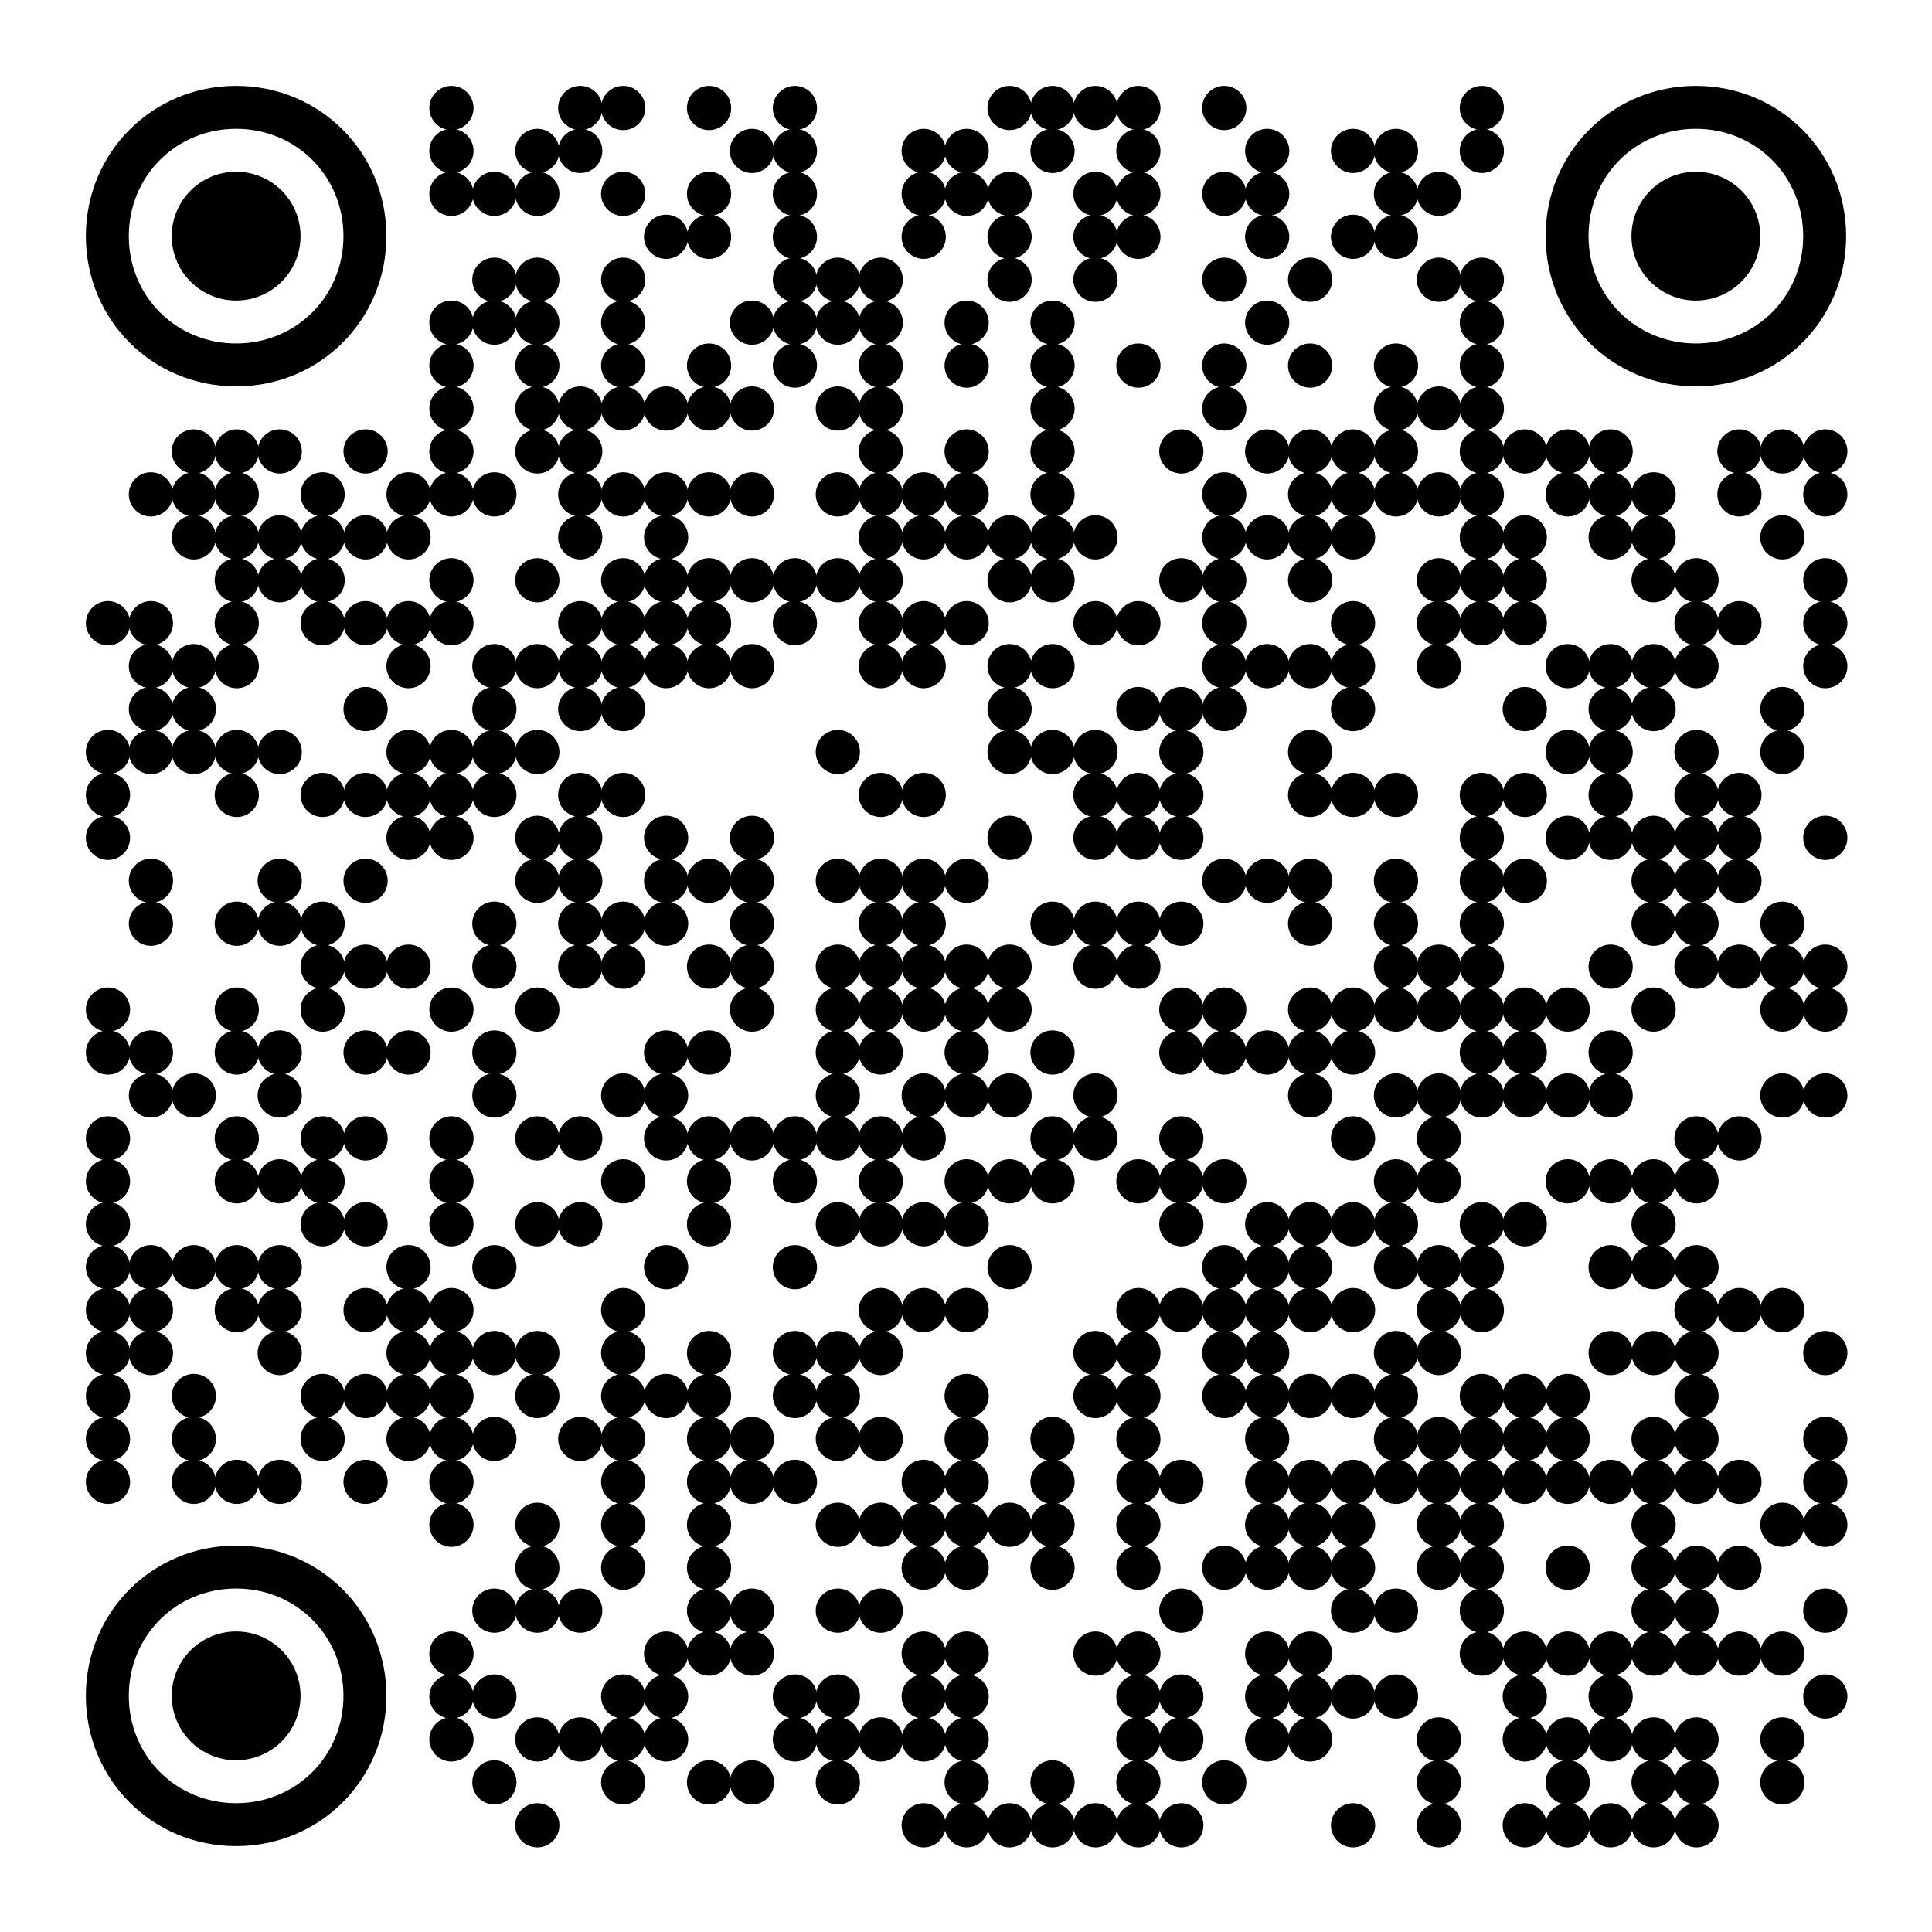 <?xml version="1.0" encoding="utf-8"?>
<svg xmlns="http://www.w3.org/2000/svg" xmlns:xlink="http://www.w3.org/1999/xlink" xml:space="preserve" width="990" height="990" viewBox="0 0 990 990"><rect width="990" height="990" fill="#ffffff" x="0" y="0"/><g fill="#000000">
<g transform="translate(220,44) scale(3.777)"><circle cx="3" cy="3" r="3"/></g>
<g transform="translate(286,44) scale(3.777)"><circle cx="3" cy="3" r="3"/></g>
<g transform="translate(308,44) scale(3.777)"><circle cx="3" cy="3" r="3"/></g>
<g transform="translate(352,44) scale(3.777)"><circle cx="3" cy="3" r="3"/></g>
<g transform="translate(396,44) scale(3.777)"><circle cx="3" cy="3" r="3"/></g>
<g transform="translate(506,44) scale(3.777)"><circle cx="3" cy="3" r="3"/></g>
<g transform="translate(528,44) scale(3.777)"><circle cx="3" cy="3" r="3"/></g>
<g transform="translate(550,44) scale(3.777)"><circle cx="3" cy="3" r="3"/></g>
<g transform="translate(572,44) scale(3.777)"><circle cx="3" cy="3" r="3"/></g>
<g transform="translate(616,44) scale(3.777)"><circle cx="3" cy="3" r="3"/></g>
<g transform="translate(748,44) scale(3.777)"><circle cx="3" cy="3" r="3"/></g>
<g transform="translate(220,66) scale(3.777)"><circle cx="3" cy="3" r="3"/></g>
<g transform="translate(264,66) scale(3.777)"><circle cx="3" cy="3" r="3"/></g>
<g transform="translate(286,66) scale(3.777)"><circle cx="3" cy="3" r="3"/></g>
<g transform="translate(374,66) scale(3.777)"><circle cx="3" cy="3" r="3"/></g>
<g transform="translate(396,66) scale(3.777)"><circle cx="3" cy="3" r="3"/></g>
<g transform="translate(462,66) scale(3.777)"><circle cx="3" cy="3" r="3"/></g>
<g transform="translate(484,66) scale(3.777)"><circle cx="3" cy="3" r="3"/></g>
<g transform="translate(528,66) scale(3.777)"><circle cx="3" cy="3" r="3"/></g>
<g transform="translate(572,66) scale(3.777)"><circle cx="3" cy="3" r="3"/></g>
<g transform="translate(638,66) scale(3.777)"><circle cx="3" cy="3" r="3"/></g>
<g transform="translate(682,66) scale(3.777)"><circle cx="3" cy="3" r="3"/></g>
<g transform="translate(704,66) scale(3.777)"><circle cx="3" cy="3" r="3"/></g>
<g transform="translate(748,66) scale(3.777)"><circle cx="3" cy="3" r="3"/></g>
<g transform="translate(220,88) scale(3.777)"><circle cx="3" cy="3" r="3"/></g>
<g transform="translate(242,88) scale(3.777)"><circle cx="3" cy="3" r="3"/></g>
<g transform="translate(264,88) scale(3.777)"><circle cx="3" cy="3" r="3"/></g>
<g transform="translate(308,88) scale(3.777)"><circle cx="3" cy="3" r="3"/></g>
<g transform="translate(352,88) scale(3.777)"><circle cx="3" cy="3" r="3"/></g>
<g transform="translate(396,88) scale(3.777)"><circle cx="3" cy="3" r="3"/></g>
<g transform="translate(462,88) scale(3.777)"><circle cx="3" cy="3" r="3"/></g>
<g transform="translate(484,88) scale(3.777)"><circle cx="3" cy="3" r="3"/></g>
<g transform="translate(506,88) scale(3.777)"><circle cx="3" cy="3" r="3"/></g>
<g transform="translate(550,88) scale(3.777)"><circle cx="3" cy="3" r="3"/></g>
<g transform="translate(572,88) scale(3.777)"><circle cx="3" cy="3" r="3"/></g>
<g transform="translate(616,88) scale(3.777)"><circle cx="3" cy="3" r="3"/></g>
<g transform="translate(638,88) scale(3.777)"><circle cx="3" cy="3" r="3"/></g>
<g transform="translate(704,88) scale(3.777)"><circle cx="3" cy="3" r="3"/></g>
<g transform="translate(726,88) scale(3.777)"><circle cx="3" cy="3" r="3"/></g>
<g transform="translate(330,110) scale(3.777)"><circle cx="3" cy="3" r="3"/></g>
<g transform="translate(352,110) scale(3.777)"><circle cx="3" cy="3" r="3"/></g>
<g transform="translate(396,110) scale(3.777)"><circle cx="3" cy="3" r="3"/></g>
<g transform="translate(462,110) scale(3.777)"><circle cx="3" cy="3" r="3"/></g>
<g transform="translate(506,110) scale(3.777)"><circle cx="3" cy="3" r="3"/></g>
<g transform="translate(550,110) scale(3.777)"><circle cx="3" cy="3" r="3"/></g>
<g transform="translate(572,110) scale(3.777)"><circle cx="3" cy="3" r="3"/></g>
<g transform="translate(638,110) scale(3.777)"><circle cx="3" cy="3" r="3"/></g>
<g transform="translate(682,110) scale(3.777)"><circle cx="3" cy="3" r="3"/></g>
<g transform="translate(704,110) scale(3.777)"><circle cx="3" cy="3" r="3"/></g>
<g transform="translate(242,132) scale(3.777)"><circle cx="3" cy="3" r="3"/></g>
<g transform="translate(264,132) scale(3.777)"><circle cx="3" cy="3" r="3"/></g>
<g transform="translate(308,132) scale(3.777)"><circle cx="3" cy="3" r="3"/></g>
<g transform="translate(396,132) scale(3.777)"><circle cx="3" cy="3" r="3"/></g>
<g transform="translate(418,132) scale(3.777)"><circle cx="3" cy="3" r="3"/></g>
<g transform="translate(440,132) scale(3.777)"><circle cx="3" cy="3" r="3"/></g>
<g transform="translate(506,132) scale(3.777)"><circle cx="3" cy="3" r="3"/></g>
<g transform="translate(550,132) scale(3.777)"><circle cx="3" cy="3" r="3"/></g>
<g transform="translate(616,132) scale(3.777)"><circle cx="3" cy="3" r="3"/></g>
<g transform="translate(660,132) scale(3.777)"><circle cx="3" cy="3" r="3"/></g>
<g transform="translate(726,132) scale(3.777)"><circle cx="3" cy="3" r="3"/></g>
<g transform="translate(748,132) scale(3.777)"><circle cx="3" cy="3" r="3"/></g>
<g transform="translate(220,154) scale(3.777)"><circle cx="3" cy="3" r="3"/></g>
<g transform="translate(242,154) scale(3.777)"><circle cx="3" cy="3" r="3"/></g>
<g transform="translate(264,154) scale(3.777)"><circle cx="3" cy="3" r="3"/></g>
<g transform="translate(308,154) scale(3.777)"><circle cx="3" cy="3" r="3"/></g>
<g transform="translate(374,154) scale(3.777)"><circle cx="3" cy="3" r="3"/></g>
<g transform="translate(396,154) scale(3.777)"><circle cx="3" cy="3" r="3"/></g>
<g transform="translate(418,154) scale(3.777)"><circle cx="3" cy="3" r="3"/></g>
<g transform="translate(440,154) scale(3.777)"><circle cx="3" cy="3" r="3"/></g>
<g transform="translate(484,154) scale(3.777)"><circle cx="3" cy="3" r="3"/></g>
<g transform="translate(528,154) scale(3.777)"><circle cx="3" cy="3" r="3"/></g>
<g transform="translate(638,154) scale(3.777)"><circle cx="3" cy="3" r="3"/></g>
<g transform="translate(748,154) scale(3.777)"><circle cx="3" cy="3" r="3"/></g>
<g transform="translate(220,176) scale(3.777)"><circle cx="3" cy="3" r="3"/></g>
<g transform="translate(264,176) scale(3.777)"><circle cx="3" cy="3" r="3"/></g>
<g transform="translate(308,176) scale(3.777)"><circle cx="3" cy="3" r="3"/></g>
<g transform="translate(352,176) scale(3.777)"><circle cx="3" cy="3" r="3"/></g>
<g transform="translate(396,176) scale(3.777)"><circle cx="3" cy="3" r="3"/></g>
<g transform="translate(440,176) scale(3.777)"><circle cx="3" cy="3" r="3"/></g>
<g transform="translate(484,176) scale(3.777)"><circle cx="3" cy="3" r="3"/></g>
<g transform="translate(528,176) scale(3.777)"><circle cx="3" cy="3" r="3"/></g>
<g transform="translate(572,176) scale(3.777)"><circle cx="3" cy="3" r="3"/></g>
<g transform="translate(616,176) scale(3.777)"><circle cx="3" cy="3" r="3"/></g>
<g transform="translate(660,176) scale(3.777)"><circle cx="3" cy="3" r="3"/></g>
<g transform="translate(704,176) scale(3.777)"><circle cx="3" cy="3" r="3"/></g>
<g transform="translate(748,176) scale(3.777)"><circle cx="3" cy="3" r="3"/></g>
<g transform="translate(220,198) scale(3.777)"><circle cx="3" cy="3" r="3"/></g>
<g transform="translate(264,198) scale(3.777)"><circle cx="3" cy="3" r="3"/></g>
<g transform="translate(286,198) scale(3.777)"><circle cx="3" cy="3" r="3"/></g>
<g transform="translate(308,198) scale(3.777)"><circle cx="3" cy="3" r="3"/></g>
<g transform="translate(330,198) scale(3.777)"><circle cx="3" cy="3" r="3"/></g>
<g transform="translate(352,198) scale(3.777)"><circle cx="3" cy="3" r="3"/></g>
<g transform="translate(374,198) scale(3.777)"><circle cx="3" cy="3" r="3"/></g>
<g transform="translate(418,198) scale(3.777)"><circle cx="3" cy="3" r="3"/></g>
<g transform="translate(440,198) scale(3.777)"><circle cx="3" cy="3" r="3"/></g>
<g transform="translate(528,198) scale(3.777)"><circle cx="3" cy="3" r="3"/></g>
<g transform="translate(616,198) scale(3.777)"><circle cx="3" cy="3" r="3"/></g>
<g transform="translate(704,198) scale(3.777)"><circle cx="3" cy="3" r="3"/></g>
<g transform="translate(726,198) scale(3.777)"><circle cx="3" cy="3" r="3"/></g>
<g transform="translate(748,198) scale(3.777)"><circle cx="3" cy="3" r="3"/></g>
<g transform="translate(88,220) scale(3.777)"><circle cx="3" cy="3" r="3"/></g>
<g transform="translate(110,220) scale(3.777)"><circle cx="3" cy="3" r="3"/></g>
<g transform="translate(132,220) scale(3.777)"><circle cx="3" cy="3" r="3"/></g>
<g transform="translate(176,220) scale(3.777)"><circle cx="3" cy="3" r="3"/></g>
<g transform="translate(220,220) scale(3.777)"><circle cx="3" cy="3" r="3"/></g>
<g transform="translate(264,220) scale(3.777)"><circle cx="3" cy="3" r="3"/></g>
<g transform="translate(286,220) scale(3.777)"><circle cx="3" cy="3" r="3"/></g>
<g transform="translate(440,220) scale(3.777)"><circle cx="3" cy="3" r="3"/></g>
<g transform="translate(484,220) scale(3.777)"><circle cx="3" cy="3" r="3"/></g>
<g transform="translate(528,220) scale(3.777)"><circle cx="3" cy="3" r="3"/></g>
<g transform="translate(594,220) scale(3.777)"><circle cx="3" cy="3" r="3"/></g>
<g transform="translate(638,220) scale(3.777)"><circle cx="3" cy="3" r="3"/></g>
<g transform="translate(660,220) scale(3.777)"><circle cx="3" cy="3" r="3"/></g>
<g transform="translate(682,220) scale(3.777)"><circle cx="3" cy="3" r="3"/></g>
<g transform="translate(704,220) scale(3.777)"><circle cx="3" cy="3" r="3"/></g>
<g transform="translate(748,220) scale(3.777)"><circle cx="3" cy="3" r="3"/></g>
<g transform="translate(770,220) scale(3.777)"><circle cx="3" cy="3" r="3"/></g>
<g transform="translate(792,220) scale(3.777)"><circle cx="3" cy="3" r="3"/></g>
<g transform="translate(814,220) scale(3.777)"><circle cx="3" cy="3" r="3"/></g>
<g transform="translate(880,220) scale(3.777)"><circle cx="3" cy="3" r="3"/></g>
<g transform="translate(902,220) scale(3.777)"><circle cx="3" cy="3" r="3"/></g>
<g transform="translate(924,220) scale(3.777)"><circle cx="3" cy="3" r="3"/></g>
<g transform="translate(66,242) scale(3.777)"><circle cx="3" cy="3" r="3"/></g>
<g transform="translate(88,242) scale(3.777)"><circle cx="3" cy="3" r="3"/></g>
<g transform="translate(110,242) scale(3.777)"><circle cx="3" cy="3" r="3"/></g>
<g transform="translate(154,242) scale(3.777)"><circle cx="3" cy="3" r="3"/></g>
<g transform="translate(198,242) scale(3.777)"><circle cx="3" cy="3" r="3"/></g>
<g transform="translate(220,242) scale(3.777)"><circle cx="3" cy="3" r="3"/></g>
<g transform="translate(242,242) scale(3.777)"><circle cx="3" cy="3" r="3"/></g>
<g transform="translate(286,242) scale(3.777)"><circle cx="3" cy="3" r="3"/></g>
<g transform="translate(308,242) scale(3.777)"><circle cx="3" cy="3" r="3"/></g>
<g transform="translate(330,242) scale(3.777)"><circle cx="3" cy="3" r="3"/></g>
<g transform="translate(352,242) scale(3.777)"><circle cx="3" cy="3" r="3"/></g>
<g transform="translate(374,242) scale(3.777)"><circle cx="3" cy="3" r="3"/></g>
<g transform="translate(418,242) scale(3.777)"><circle cx="3" cy="3" r="3"/></g>
<g transform="translate(440,242) scale(3.777)"><circle cx="3" cy="3" r="3"/></g>
<g transform="translate(462,242) scale(3.777)"><circle cx="3" cy="3" r="3"/></g>
<g transform="translate(484,242) scale(3.777)"><circle cx="3" cy="3" r="3"/></g>
<g transform="translate(528,242) scale(3.777)"><circle cx="3" cy="3" r="3"/></g>
<g transform="translate(616,242) scale(3.777)"><circle cx="3" cy="3" r="3"/></g>
<g transform="translate(660,242) scale(3.777)"><circle cx="3" cy="3" r="3"/></g>
<g transform="translate(682,242) scale(3.777)"><circle cx="3" cy="3" r="3"/></g>
<g transform="translate(704,242) scale(3.777)"><circle cx="3" cy="3" r="3"/></g>
<g transform="translate(726,242) scale(3.777)"><circle cx="3" cy="3" r="3"/></g>
<g transform="translate(748,242) scale(3.777)"><circle cx="3" cy="3" r="3"/></g>
<g transform="translate(792,242) scale(3.777)"><circle cx="3" cy="3" r="3"/></g>
<g transform="translate(814,242) scale(3.777)"><circle cx="3" cy="3" r="3"/></g>
<g transform="translate(836,242) scale(3.777)"><circle cx="3" cy="3" r="3"/></g>
<g transform="translate(880,242) scale(3.777)"><circle cx="3" cy="3" r="3"/></g>
<g transform="translate(924,242) scale(3.777)"><circle cx="3" cy="3" r="3"/></g>
<g transform="translate(88,264) scale(3.777)"><circle cx="3" cy="3" r="3"/></g>
<g transform="translate(110,264) scale(3.777)"><circle cx="3" cy="3" r="3"/></g>
<g transform="translate(132,264) scale(3.777)"><circle cx="3" cy="3" r="3"/></g>
<g transform="translate(154,264) scale(3.777)"><circle cx="3" cy="3" r="3"/></g>
<g transform="translate(176,264) scale(3.777)"><circle cx="3" cy="3" r="3"/></g>
<g transform="translate(198,264) scale(3.777)"><circle cx="3" cy="3" r="3"/></g>
<g transform="translate(286,264) scale(3.777)"><circle cx="3" cy="3" r="3"/></g>
<g transform="translate(330,264) scale(3.777)"><circle cx="3" cy="3" r="3"/></g>
<g transform="translate(440,264) scale(3.777)"><circle cx="3" cy="3" r="3"/></g>
<g transform="translate(462,264) scale(3.777)"><circle cx="3" cy="3" r="3"/></g>
<g transform="translate(484,264) scale(3.777)"><circle cx="3" cy="3" r="3"/></g>
<g transform="translate(506,264) scale(3.777)"><circle cx="3" cy="3" r="3"/></g>
<g transform="translate(528,264) scale(3.777)"><circle cx="3" cy="3" r="3"/></g>
<g transform="translate(550,264) scale(3.777)"><circle cx="3" cy="3" r="3"/></g>
<g transform="translate(616,264) scale(3.777)"><circle cx="3" cy="3" r="3"/></g>
<g transform="translate(638,264) scale(3.777)"><circle cx="3" cy="3" r="3"/></g>
<g transform="translate(660,264) scale(3.777)"><circle cx="3" cy="3" r="3"/></g>
<g transform="translate(682,264) scale(3.777)"><circle cx="3" cy="3" r="3"/></g>
<g transform="translate(748,264) scale(3.777)"><circle cx="3" cy="3" r="3"/></g>
<g transform="translate(770,264) scale(3.777)"><circle cx="3" cy="3" r="3"/></g>
<g transform="translate(814,264) scale(3.777)"><circle cx="3" cy="3" r="3"/></g>
<g transform="translate(836,264) scale(3.777)"><circle cx="3" cy="3" r="3"/></g>
<g transform="translate(902,264) scale(3.777)"><circle cx="3" cy="3" r="3"/></g>
<g transform="translate(110,286) scale(3.777)"><circle cx="3" cy="3" r="3"/></g>
<g transform="translate(132,286) scale(3.777)"><circle cx="3" cy="3" r="3"/></g>
<g transform="translate(154,286) scale(3.777)"><circle cx="3" cy="3" r="3"/></g>
<g transform="translate(220,286) scale(3.777)"><circle cx="3" cy="3" r="3"/></g>
<g transform="translate(264,286) scale(3.777)"><circle cx="3" cy="3" r="3"/></g>
<g transform="translate(308,286) scale(3.777)"><circle cx="3" cy="3" r="3"/></g>
<g transform="translate(330,286) scale(3.777)"><circle cx="3" cy="3" r="3"/></g>
<g transform="translate(352,286) scale(3.777)"><circle cx="3" cy="3" r="3"/></g>
<g transform="translate(374,286) scale(3.777)"><circle cx="3" cy="3" r="3"/></g>
<g transform="translate(396,286) scale(3.777)"><circle cx="3" cy="3" r="3"/></g>
<g transform="translate(418,286) scale(3.777)"><circle cx="3" cy="3" r="3"/></g>
<g transform="translate(440,286) scale(3.777)"><circle cx="3" cy="3" r="3"/></g>
<g transform="translate(506,286) scale(3.777)"><circle cx="3" cy="3" r="3"/></g>
<g transform="translate(528,286) scale(3.777)"><circle cx="3" cy="3" r="3"/></g>
<g transform="translate(594,286) scale(3.777)"><circle cx="3" cy="3" r="3"/></g>
<g transform="translate(616,286) scale(3.777)"><circle cx="3" cy="3" r="3"/></g>
<g transform="translate(660,286) scale(3.777)"><circle cx="3" cy="3" r="3"/></g>
<g transform="translate(726,286) scale(3.777)"><circle cx="3" cy="3" r="3"/></g>
<g transform="translate(748,286) scale(3.777)"><circle cx="3" cy="3" r="3"/></g>
<g transform="translate(770,286) scale(3.777)"><circle cx="3" cy="3" r="3"/></g>
<g transform="translate(836,286) scale(3.777)"><circle cx="3" cy="3" r="3"/></g>
<g transform="translate(858,286) scale(3.777)"><circle cx="3" cy="3" r="3"/></g>
<g transform="translate(924,286) scale(3.777)"><circle cx="3" cy="3" r="3"/></g>
<g transform="translate(44,308) scale(3.777)"><circle cx="3" cy="3" r="3"/></g>
<g transform="translate(66,308) scale(3.777)"><circle cx="3" cy="3" r="3"/></g>
<g transform="translate(110,308) scale(3.777)"><circle cx="3" cy="3" r="3"/></g>
<g transform="translate(154,308) scale(3.777)"><circle cx="3" cy="3" r="3"/></g>
<g transform="translate(176,308) scale(3.777)"><circle cx="3" cy="3" r="3"/></g>
<g transform="translate(198,308) scale(3.777)"><circle cx="3" cy="3" r="3"/></g>
<g transform="translate(220,308) scale(3.777)"><circle cx="3" cy="3" r="3"/></g>
<g transform="translate(286,308) scale(3.777)"><circle cx="3" cy="3" r="3"/></g>
<g transform="translate(308,308) scale(3.777)"><circle cx="3" cy="3" r="3"/></g>
<g transform="translate(330,308) scale(3.777)"><circle cx="3" cy="3" r="3"/></g>
<g transform="translate(352,308) scale(3.777)"><circle cx="3" cy="3" r="3"/></g>
<g transform="translate(396,308) scale(3.777)"><circle cx="3" cy="3" r="3"/></g>
<g transform="translate(440,308) scale(3.777)"><circle cx="3" cy="3" r="3"/></g>
<g transform="translate(462,308) scale(3.777)"><circle cx="3" cy="3" r="3"/></g>
<g transform="translate(484,308) scale(3.777)"><circle cx="3" cy="3" r="3"/></g>
<g transform="translate(550,308) scale(3.777)"><circle cx="3" cy="3" r="3"/></g>
<g transform="translate(572,308) scale(3.777)"><circle cx="3" cy="3" r="3"/></g>
<g transform="translate(616,308) scale(3.777)"><circle cx="3" cy="3" r="3"/></g>
<g transform="translate(682,308) scale(3.777)"><circle cx="3" cy="3" r="3"/></g>
<g transform="translate(726,308) scale(3.777)"><circle cx="3" cy="3" r="3"/></g>
<g transform="translate(748,308) scale(3.777)"><circle cx="3" cy="3" r="3"/></g>
<g transform="translate(770,308) scale(3.777)"><circle cx="3" cy="3" r="3"/></g>
<g transform="translate(858,308) scale(3.777)"><circle cx="3" cy="3" r="3"/></g>
<g transform="translate(880,308) scale(3.777)"><circle cx="3" cy="3" r="3"/></g>
<g transform="translate(924,308) scale(3.777)"><circle cx="3" cy="3" r="3"/></g>
<g transform="translate(66,330) scale(3.777)"><circle cx="3" cy="3" r="3"/></g>
<g transform="translate(88,330) scale(3.777)"><circle cx="3" cy="3" r="3"/></g>
<g transform="translate(110,330) scale(3.777)"><circle cx="3" cy="3" r="3"/></g>
<g transform="translate(198,330) scale(3.777)"><circle cx="3" cy="3" r="3"/></g>
<g transform="translate(242,330) scale(3.777)"><circle cx="3" cy="3" r="3"/></g>
<g transform="translate(264,330) scale(3.777)"><circle cx="3" cy="3" r="3"/></g>
<g transform="translate(286,330) scale(3.777)"><circle cx="3" cy="3" r="3"/></g>
<g transform="translate(308,330) scale(3.777)"><circle cx="3" cy="3" r="3"/></g>
<g transform="translate(330,330) scale(3.777)"><circle cx="3" cy="3" r="3"/></g>
<g transform="translate(352,330) scale(3.777)"><circle cx="3" cy="3" r="3"/></g>
<g transform="translate(374,330) scale(3.777)"><circle cx="3" cy="3" r="3"/></g>
<g transform="translate(440,330) scale(3.777)"><circle cx="3" cy="3" r="3"/></g>
<g transform="translate(462,330) scale(3.777)"><circle cx="3" cy="3" r="3"/></g>
<g transform="translate(506,330) scale(3.777)"><circle cx="3" cy="3" r="3"/></g>
<g transform="translate(528,330) scale(3.777)"><circle cx="3" cy="3" r="3"/></g>
<g transform="translate(616,330) scale(3.777)"><circle cx="3" cy="3" r="3"/></g>
<g transform="translate(638,330) scale(3.777)"><circle cx="3" cy="3" r="3"/></g>
<g transform="translate(660,330) scale(3.777)"><circle cx="3" cy="3" r="3"/></g>
<g transform="translate(682,330) scale(3.777)"><circle cx="3" cy="3" r="3"/></g>
<g transform="translate(726,330) scale(3.777)"><circle cx="3" cy="3" r="3"/></g>
<g transform="translate(792,330) scale(3.777)"><circle cx="3" cy="3" r="3"/></g>
<g transform="translate(814,330) scale(3.777)"><circle cx="3" cy="3" r="3"/></g>
<g transform="translate(836,330) scale(3.777)"><circle cx="3" cy="3" r="3"/></g>
<g transform="translate(858,330) scale(3.777)"><circle cx="3" cy="3" r="3"/></g>
<g transform="translate(924,330) scale(3.777)"><circle cx="3" cy="3" r="3"/></g>
<g transform="translate(66,352) scale(3.777)"><circle cx="3" cy="3" r="3"/></g>
<g transform="translate(88,352) scale(3.777)"><circle cx="3" cy="3" r="3"/></g>
<g transform="translate(176,352) scale(3.777)"><circle cx="3" cy="3" r="3"/></g>
<g transform="translate(242,352) scale(3.777)"><circle cx="3" cy="3" r="3"/></g>
<g transform="translate(286,352) scale(3.777)"><circle cx="3" cy="3" r="3"/></g>
<g transform="translate(308,352) scale(3.777)"><circle cx="3" cy="3" r="3"/></g>
<g transform="translate(506,352) scale(3.777)"><circle cx="3" cy="3" r="3"/></g>
<g transform="translate(572,352) scale(3.777)"><circle cx="3" cy="3" r="3"/></g>
<g transform="translate(594,352) scale(3.777)"><circle cx="3" cy="3" r="3"/></g>
<g transform="translate(616,352) scale(3.777)"><circle cx="3" cy="3" r="3"/></g>
<g transform="translate(682,352) scale(3.777)"><circle cx="3" cy="3" r="3"/></g>
<g transform="translate(770,352) scale(3.777)"><circle cx="3" cy="3" r="3"/></g>
<g transform="translate(814,352) scale(3.777)"><circle cx="3" cy="3" r="3"/></g>
<g transform="translate(836,352) scale(3.777)"><circle cx="3" cy="3" r="3"/></g>
<g transform="translate(902,352) scale(3.777)"><circle cx="3" cy="3" r="3"/></g>
<g transform="translate(44,374) scale(3.777)"><circle cx="3" cy="3" r="3"/></g>
<g transform="translate(66,374) scale(3.777)"><circle cx="3" cy="3" r="3"/></g>
<g transform="translate(88,374) scale(3.777)"><circle cx="3" cy="3" r="3"/></g>
<g transform="translate(110,374) scale(3.777)"><circle cx="3" cy="3" r="3"/></g>
<g transform="translate(132,374) scale(3.777)"><circle cx="3" cy="3" r="3"/></g>
<g transform="translate(198,374) scale(3.777)"><circle cx="3" cy="3" r="3"/></g>
<g transform="translate(220,374) scale(3.777)"><circle cx="3" cy="3" r="3"/></g>
<g transform="translate(242,374) scale(3.777)"><circle cx="3" cy="3" r="3"/></g>
<g transform="translate(264,374) scale(3.777)"><circle cx="3" cy="3" r="3"/></g>
<g transform="translate(418,374) scale(3.777)"><circle cx="3" cy="3" r="3"/></g>
<g transform="translate(506,374) scale(3.777)"><circle cx="3" cy="3" r="3"/></g>
<g transform="translate(528,374) scale(3.777)"><circle cx="3" cy="3" r="3"/></g>
<g transform="translate(550,374) scale(3.777)"><circle cx="3" cy="3" r="3"/></g>
<g transform="translate(594,374) scale(3.777)"><circle cx="3" cy="3" r="3"/></g>
<g transform="translate(660,374) scale(3.777)"><circle cx="3" cy="3" r="3"/></g>
<g transform="translate(792,374) scale(3.777)"><circle cx="3" cy="3" r="3"/></g>
<g transform="translate(814,374) scale(3.777)"><circle cx="3" cy="3" r="3"/></g>
<g transform="translate(858,374) scale(3.777)"><circle cx="3" cy="3" r="3"/></g>
<g transform="translate(902,374) scale(3.777)"><circle cx="3" cy="3" r="3"/></g>
<g transform="translate(44,396) scale(3.777)"><circle cx="3" cy="3" r="3"/></g>
<g transform="translate(110,396) scale(3.777)"><circle cx="3" cy="3" r="3"/></g>
<g transform="translate(154,396) scale(3.777)"><circle cx="3" cy="3" r="3"/></g>
<g transform="translate(176,396) scale(3.777)"><circle cx="3" cy="3" r="3"/></g>
<g transform="translate(198,396) scale(3.777)"><circle cx="3" cy="3" r="3"/></g>
<g transform="translate(220,396) scale(3.777)"><circle cx="3" cy="3" r="3"/></g>
<g transform="translate(242,396) scale(3.777)"><circle cx="3" cy="3" r="3"/></g>
<g transform="translate(286,396) scale(3.777)"><circle cx="3" cy="3" r="3"/></g>
<g transform="translate(308,396) scale(3.777)"><circle cx="3" cy="3" r="3"/></g>
<g transform="translate(440,396) scale(3.777)"><circle cx="3" cy="3" r="3"/></g>
<g transform="translate(462,396) scale(3.777)"><circle cx="3" cy="3" r="3"/></g>
<g transform="translate(550,396) scale(3.777)"><circle cx="3" cy="3" r="3"/></g>
<g transform="translate(572,396) scale(3.777)"><circle cx="3" cy="3" r="3"/></g>
<g transform="translate(594,396) scale(3.777)"><circle cx="3" cy="3" r="3"/></g>
<g transform="translate(660,396) scale(3.777)"><circle cx="3" cy="3" r="3"/></g>
<g transform="translate(682,396) scale(3.777)"><circle cx="3" cy="3" r="3"/></g>
<g transform="translate(704,396) scale(3.777)"><circle cx="3" cy="3" r="3"/></g>
<g transform="translate(748,396) scale(3.777)"><circle cx="3" cy="3" r="3"/></g>
<g transform="translate(770,396) scale(3.777)"><circle cx="3" cy="3" r="3"/></g>
<g transform="translate(814,396) scale(3.777)"><circle cx="3" cy="3" r="3"/></g>
<g transform="translate(858,396) scale(3.777)"><circle cx="3" cy="3" r="3"/></g>
<g transform="translate(880,396) scale(3.777)"><circle cx="3" cy="3" r="3"/></g>
<g transform="translate(44,418) scale(3.777)"><circle cx="3" cy="3" r="3"/></g>
<g transform="translate(198,418) scale(3.777)"><circle cx="3" cy="3" r="3"/></g>
<g transform="translate(220,418) scale(3.777)"><circle cx="3" cy="3" r="3"/></g>
<g transform="translate(264,418) scale(3.777)"><circle cx="3" cy="3" r="3"/></g>
<g transform="translate(286,418) scale(3.777)"><circle cx="3" cy="3" r="3"/></g>
<g transform="translate(330,418) scale(3.777)"><circle cx="3" cy="3" r="3"/></g>
<g transform="translate(374,418) scale(3.777)"><circle cx="3" cy="3" r="3"/></g>
<g transform="translate(506,418) scale(3.777)"><circle cx="3" cy="3" r="3"/></g>
<g transform="translate(550,418) scale(3.777)"><circle cx="3" cy="3" r="3"/></g>
<g transform="translate(572,418) scale(3.777)"><circle cx="3" cy="3" r="3"/></g>
<g transform="translate(594,418) scale(3.777)"><circle cx="3" cy="3" r="3"/></g>
<g transform="translate(748,418) scale(3.777)"><circle cx="3" cy="3" r="3"/></g>
<g transform="translate(792,418) scale(3.777)"><circle cx="3" cy="3" r="3"/></g>
<g transform="translate(814,418) scale(3.777)"><circle cx="3" cy="3" r="3"/></g>
<g transform="translate(836,418) scale(3.777)"><circle cx="3" cy="3" r="3"/></g>
<g transform="translate(858,418) scale(3.777)"><circle cx="3" cy="3" r="3"/></g>
<g transform="translate(880,418) scale(3.777)"><circle cx="3" cy="3" r="3"/></g>
<g transform="translate(924,418) scale(3.777)"><circle cx="3" cy="3" r="3"/></g>
<g transform="translate(66,440) scale(3.777)"><circle cx="3" cy="3" r="3"/></g>
<g transform="translate(132,440) scale(3.777)"><circle cx="3" cy="3" r="3"/></g>
<g transform="translate(176,440) scale(3.777)"><circle cx="3" cy="3" r="3"/></g>
<g transform="translate(264,440) scale(3.777)"><circle cx="3" cy="3" r="3"/></g>
<g transform="translate(286,440) scale(3.777)"><circle cx="3" cy="3" r="3"/></g>
<g transform="translate(330,440) scale(3.777)"><circle cx="3" cy="3" r="3"/></g>
<g transform="translate(352,440) scale(3.777)"><circle cx="3" cy="3" r="3"/></g>
<g transform="translate(374,440) scale(3.777)"><circle cx="3" cy="3" r="3"/></g>
<g transform="translate(418,440) scale(3.777)"><circle cx="3" cy="3" r="3"/></g>
<g transform="translate(440,440) scale(3.777)"><circle cx="3" cy="3" r="3"/></g>
<g transform="translate(462,440) scale(3.777)"><circle cx="3" cy="3" r="3"/></g>
<g transform="translate(484,440) scale(3.777)"><circle cx="3" cy="3" r="3"/></g>
<g transform="translate(616,440) scale(3.777)"><circle cx="3" cy="3" r="3"/></g>
<g transform="translate(638,440) scale(3.777)"><circle cx="3" cy="3" r="3"/></g>
<g transform="translate(660,440) scale(3.777)"><circle cx="3" cy="3" r="3"/></g>
<g transform="translate(704,440) scale(3.777)"><circle cx="3" cy="3" r="3"/></g>
<g transform="translate(748,440) scale(3.777)"><circle cx="3" cy="3" r="3"/></g>
<g transform="translate(770,440) scale(3.777)"><circle cx="3" cy="3" r="3"/></g>
<g transform="translate(836,440) scale(3.777)"><circle cx="3" cy="3" r="3"/></g>
<g transform="translate(858,440) scale(3.777)"><circle cx="3" cy="3" r="3"/></g>
<g transform="translate(880,440) scale(3.777)"><circle cx="3" cy="3" r="3"/></g>
<g transform="translate(66,462) scale(3.777)"><circle cx="3" cy="3" r="3"/></g>
<g transform="translate(110,462) scale(3.777)"><circle cx="3" cy="3" r="3"/></g>
<g transform="translate(132,462) scale(3.777)"><circle cx="3" cy="3" r="3"/></g>
<g transform="translate(154,462) scale(3.777)"><circle cx="3" cy="3" r="3"/></g>
<g transform="translate(242,462) scale(3.777)"><circle cx="3" cy="3" r="3"/></g>
<g transform="translate(286,462) scale(3.777)"><circle cx="3" cy="3" r="3"/></g>
<g transform="translate(308,462) scale(3.777)"><circle cx="3" cy="3" r="3"/></g>
<g transform="translate(330,462) scale(3.777)"><circle cx="3" cy="3" r="3"/></g>
<g transform="translate(374,462) scale(3.777)"><circle cx="3" cy="3" r="3"/></g>
<g transform="translate(440,462) scale(3.777)"><circle cx="3" cy="3" r="3"/></g>
<g transform="translate(462,462) scale(3.777)"><circle cx="3" cy="3" r="3"/></g>
<g transform="translate(528,462) scale(3.777)"><circle cx="3" cy="3" r="3"/></g>
<g transform="translate(550,462) scale(3.777)"><circle cx="3" cy="3" r="3"/></g>
<g transform="translate(572,462) scale(3.777)"><circle cx="3" cy="3" r="3"/></g>
<g transform="translate(594,462) scale(3.777)"><circle cx="3" cy="3" r="3"/></g>
<g transform="translate(660,462) scale(3.777)"><circle cx="3" cy="3" r="3"/></g>
<g transform="translate(704,462) scale(3.777)"><circle cx="3" cy="3" r="3"/></g>
<g transform="translate(748,462) scale(3.777)"><circle cx="3" cy="3" r="3"/></g>
<g transform="translate(836,462) scale(3.777)"><circle cx="3" cy="3" r="3"/></g>
<g transform="translate(858,462) scale(3.777)"><circle cx="3" cy="3" r="3"/></g>
<g transform="translate(902,462) scale(3.777)"><circle cx="3" cy="3" r="3"/></g>
<g transform="translate(154,484) scale(3.777)"><circle cx="3" cy="3" r="3"/></g>
<g transform="translate(176,484) scale(3.777)"><circle cx="3" cy="3" r="3"/></g>
<g transform="translate(198,484) scale(3.777)"><circle cx="3" cy="3" r="3"/></g>
<g transform="translate(242,484) scale(3.777)"><circle cx="3" cy="3" r="3"/></g>
<g transform="translate(286,484) scale(3.777)"><circle cx="3" cy="3" r="3"/></g>
<g transform="translate(308,484) scale(3.777)"><circle cx="3" cy="3" r="3"/></g>
<g transform="translate(352,484) scale(3.777)"><circle cx="3" cy="3" r="3"/></g>
<g transform="translate(374,484) scale(3.777)"><circle cx="3" cy="3" r="3"/></g>
<g transform="translate(418,484) scale(3.777)"><circle cx="3" cy="3" r="3"/></g>
<g transform="translate(440,484) scale(3.777)"><circle cx="3" cy="3" r="3"/></g>
<g transform="translate(462,484) scale(3.777)"><circle cx="3" cy="3" r="3"/></g>
<g transform="translate(484,484) scale(3.777)"><circle cx="3" cy="3" r="3"/></g>
<g transform="translate(506,484) scale(3.777)"><circle cx="3" cy="3" r="3"/></g>
<g transform="translate(550,484) scale(3.777)"><circle cx="3" cy="3" r="3"/></g>
<g transform="translate(572,484) scale(3.777)"><circle cx="3" cy="3" r="3"/></g>
<g transform="translate(704,484) scale(3.777)"><circle cx="3" cy="3" r="3"/></g>
<g transform="translate(726,484) scale(3.777)"><circle cx="3" cy="3" r="3"/></g>
<g transform="translate(748,484) scale(3.777)"><circle cx="3" cy="3" r="3"/></g>
<g transform="translate(814,484) scale(3.777)"><circle cx="3" cy="3" r="3"/></g>
<g transform="translate(858,484) scale(3.777)"><circle cx="3" cy="3" r="3"/></g>
<g transform="translate(880,484) scale(3.777)"><circle cx="3" cy="3" r="3"/></g>
<g transform="translate(902,484) scale(3.777)"><circle cx="3" cy="3" r="3"/></g>
<g transform="translate(924,484) scale(3.777)"><circle cx="3" cy="3" r="3"/></g>
<g transform="translate(44,506) scale(3.777)"><circle cx="3" cy="3" r="3"/></g>
<g transform="translate(110,506) scale(3.777)"><circle cx="3" cy="3" r="3"/></g>
<g transform="translate(154,506) scale(3.777)"><circle cx="3" cy="3" r="3"/></g>
<g transform="translate(220,506) scale(3.777)"><circle cx="3" cy="3" r="3"/></g>
<g transform="translate(264,506) scale(3.777)"><circle cx="3" cy="3" r="3"/></g>
<g transform="translate(374,506) scale(3.777)"><circle cx="3" cy="3" r="3"/></g>
<g transform="translate(418,506) scale(3.777)"><circle cx="3" cy="3" r="3"/></g>
<g transform="translate(440,506) scale(3.777)"><circle cx="3" cy="3" r="3"/></g>
<g transform="translate(462,506) scale(3.777)"><circle cx="3" cy="3" r="3"/></g>
<g transform="translate(484,506) scale(3.777)"><circle cx="3" cy="3" r="3"/></g>
<g transform="translate(506,506) scale(3.777)"><circle cx="3" cy="3" r="3"/></g>
<g transform="translate(594,506) scale(3.777)"><circle cx="3" cy="3" r="3"/></g>
<g transform="translate(616,506) scale(3.777)"><circle cx="3" cy="3" r="3"/></g>
<g transform="translate(660,506) scale(3.777)"><circle cx="3" cy="3" r="3"/></g>
<g transform="translate(682,506) scale(3.777)"><circle cx="3" cy="3" r="3"/></g>
<g transform="translate(704,506) scale(3.777)"><circle cx="3" cy="3" r="3"/></g>
<g transform="translate(726,506) scale(3.777)"><circle cx="3" cy="3" r="3"/></g>
<g transform="translate(748,506) scale(3.777)"><circle cx="3" cy="3" r="3"/></g>
<g transform="translate(770,506) scale(3.777)"><circle cx="3" cy="3" r="3"/></g>
<g transform="translate(792,506) scale(3.777)"><circle cx="3" cy="3" r="3"/></g>
<g transform="translate(836,506) scale(3.777)"><circle cx="3" cy="3" r="3"/></g>
<g transform="translate(902,506) scale(3.777)"><circle cx="3" cy="3" r="3"/></g>
<g transform="translate(924,506) scale(3.777)"><circle cx="3" cy="3" r="3"/></g>
<g transform="translate(44,528) scale(3.777)"><circle cx="3" cy="3" r="3"/></g>
<g transform="translate(66,528) scale(3.777)"><circle cx="3" cy="3" r="3"/></g>
<g transform="translate(110,528) scale(3.777)"><circle cx="3" cy="3" r="3"/></g>
<g transform="translate(132,528) scale(3.777)"><circle cx="3" cy="3" r="3"/></g>
<g transform="translate(176,528) scale(3.777)"><circle cx="3" cy="3" r="3"/></g>
<g transform="translate(198,528) scale(3.777)"><circle cx="3" cy="3" r="3"/></g>
<g transform="translate(242,528) scale(3.777)"><circle cx="3" cy="3" r="3"/></g>
<g transform="translate(330,528) scale(3.777)"><circle cx="3" cy="3" r="3"/></g>
<g transform="translate(352,528) scale(3.777)"><circle cx="3" cy="3" r="3"/></g>
<g transform="translate(418,528) scale(3.777)"><circle cx="3" cy="3" r="3"/></g>
<g transform="translate(440,528) scale(3.777)"><circle cx="3" cy="3" r="3"/></g>
<g transform="translate(484,528) scale(3.777)"><circle cx="3" cy="3" r="3"/></g>
<g transform="translate(528,528) scale(3.777)"><circle cx="3" cy="3" r="3"/></g>
<g transform="translate(594,528) scale(3.777)"><circle cx="3" cy="3" r="3"/></g>
<g transform="translate(616,528) scale(3.777)"><circle cx="3" cy="3" r="3"/></g>
<g transform="translate(638,528) scale(3.777)"><circle cx="3" cy="3" r="3"/></g>
<g transform="translate(660,528) scale(3.777)"><circle cx="3" cy="3" r="3"/></g>
<g transform="translate(682,528) scale(3.777)"><circle cx="3" cy="3" r="3"/></g>
<g transform="translate(748,528) scale(3.777)"><circle cx="3" cy="3" r="3"/></g>
<g transform="translate(770,528) scale(3.777)"><circle cx="3" cy="3" r="3"/></g>
<g transform="translate(814,528) scale(3.777)"><circle cx="3" cy="3" r="3"/></g>
<g transform="translate(66,550) scale(3.777)"><circle cx="3" cy="3" r="3"/></g>
<g transform="translate(88,550) scale(3.777)"><circle cx="3" cy="3" r="3"/></g>
<g transform="translate(132,550) scale(3.777)"><circle cx="3" cy="3" r="3"/></g>
<g transform="translate(242,550) scale(3.777)"><circle cx="3" cy="3" r="3"/></g>
<g transform="translate(308,550) scale(3.777)"><circle cx="3" cy="3" r="3"/></g>
<g transform="translate(330,550) scale(3.777)"><circle cx="3" cy="3" r="3"/></g>
<g transform="translate(418,550) scale(3.777)"><circle cx="3" cy="3" r="3"/></g>
<g transform="translate(462,550) scale(3.777)"><circle cx="3" cy="3" r="3"/></g>
<g transform="translate(484,550) scale(3.777)"><circle cx="3" cy="3" r="3"/></g>
<g transform="translate(506,550) scale(3.777)"><circle cx="3" cy="3" r="3"/></g>
<g transform="translate(550,550) scale(3.777)"><circle cx="3" cy="3" r="3"/></g>
<g transform="translate(660,550) scale(3.777)"><circle cx="3" cy="3" r="3"/></g>
<g transform="translate(704,550) scale(3.777)"><circle cx="3" cy="3" r="3"/></g>
<g transform="translate(726,550) scale(3.777)"><circle cx="3" cy="3" r="3"/></g>
<g transform="translate(748,550) scale(3.777)"><circle cx="3" cy="3" r="3"/></g>
<g transform="translate(770,550) scale(3.777)"><circle cx="3" cy="3" r="3"/></g>
<g transform="translate(792,550) scale(3.777)"><circle cx="3" cy="3" r="3"/></g>
<g transform="translate(814,550) scale(3.777)"><circle cx="3" cy="3" r="3"/></g>
<g transform="translate(902,550) scale(3.777)"><circle cx="3" cy="3" r="3"/></g>
<g transform="translate(924,550) scale(3.777)"><circle cx="3" cy="3" r="3"/></g>
<g transform="translate(44,572) scale(3.777)"><circle cx="3" cy="3" r="3"/></g>
<g transform="translate(110,572) scale(3.777)"><circle cx="3" cy="3" r="3"/></g>
<g transform="translate(154,572) scale(3.777)"><circle cx="3" cy="3" r="3"/></g>
<g transform="translate(176,572) scale(3.777)"><circle cx="3" cy="3" r="3"/></g>
<g transform="translate(220,572) scale(3.777)"><circle cx="3" cy="3" r="3"/></g>
<g transform="translate(264,572) scale(3.777)"><circle cx="3" cy="3" r="3"/></g>
<g transform="translate(286,572) scale(3.777)"><circle cx="3" cy="3" r="3"/></g>
<g transform="translate(330,572) scale(3.777)"><circle cx="3" cy="3" r="3"/></g>
<g transform="translate(352,572) scale(3.777)"><circle cx="3" cy="3" r="3"/></g>
<g transform="translate(374,572) scale(3.777)"><circle cx="3" cy="3" r="3"/></g>
<g transform="translate(396,572) scale(3.777)"><circle cx="3" cy="3" r="3"/></g>
<g transform="translate(418,572) scale(3.777)"><circle cx="3" cy="3" r="3"/></g>
<g transform="translate(440,572) scale(3.777)"><circle cx="3" cy="3" r="3"/></g>
<g transform="translate(462,572) scale(3.777)"><circle cx="3" cy="3" r="3"/></g>
<g transform="translate(528,572) scale(3.777)"><circle cx="3" cy="3" r="3"/></g>
<g transform="translate(550,572) scale(3.777)"><circle cx="3" cy="3" r="3"/></g>
<g transform="translate(594,572) scale(3.777)"><circle cx="3" cy="3" r="3"/></g>
<g transform="translate(682,572) scale(3.777)"><circle cx="3" cy="3" r="3"/></g>
<g transform="translate(726,572) scale(3.777)"><circle cx="3" cy="3" r="3"/></g>
<g transform="translate(858,572) scale(3.777)"><circle cx="3" cy="3" r="3"/></g>
<g transform="translate(880,572) scale(3.777)"><circle cx="3" cy="3" r="3"/></g>
<g transform="translate(44,594) scale(3.777)"><circle cx="3" cy="3" r="3"/></g>
<g transform="translate(110,594) scale(3.777)"><circle cx="3" cy="3" r="3"/></g>
<g transform="translate(132,594) scale(3.777)"><circle cx="3" cy="3" r="3"/></g>
<g transform="translate(154,594) scale(3.777)"><circle cx="3" cy="3" r="3"/></g>
<g transform="translate(220,594) scale(3.777)"><circle cx="3" cy="3" r="3"/></g>
<g transform="translate(308,594) scale(3.777)"><circle cx="3" cy="3" r="3"/></g>
<g transform="translate(352,594) scale(3.777)"><circle cx="3" cy="3" r="3"/></g>
<g transform="translate(396,594) scale(3.777)"><circle cx="3" cy="3" r="3"/></g>
<g transform="translate(440,594) scale(3.777)"><circle cx="3" cy="3" r="3"/></g>
<g transform="translate(484,594) scale(3.777)"><circle cx="3" cy="3" r="3"/></g>
<g transform="translate(506,594) scale(3.777)"><circle cx="3" cy="3" r="3"/></g>
<g transform="translate(528,594) scale(3.777)"><circle cx="3" cy="3" r="3"/></g>
<g transform="translate(572,594) scale(3.777)"><circle cx="3" cy="3" r="3"/></g>
<g transform="translate(594,594) scale(3.777)"><circle cx="3" cy="3" r="3"/></g>
<g transform="translate(616,594) scale(3.777)"><circle cx="3" cy="3" r="3"/></g>
<g transform="translate(704,594) scale(3.777)"><circle cx="3" cy="3" r="3"/></g>
<g transform="translate(726,594) scale(3.777)"><circle cx="3" cy="3" r="3"/></g>
<g transform="translate(792,594) scale(3.777)"><circle cx="3" cy="3" r="3"/></g>
<g transform="translate(814,594) scale(3.777)"><circle cx="3" cy="3" r="3"/></g>
<g transform="translate(836,594) scale(3.777)"><circle cx="3" cy="3" r="3"/></g>
<g transform="translate(858,594) scale(3.777)"><circle cx="3" cy="3" r="3"/></g>
<g transform="translate(44,616) scale(3.777)"><circle cx="3" cy="3" r="3"/></g>
<g transform="translate(154,616) scale(3.777)"><circle cx="3" cy="3" r="3"/></g>
<g transform="translate(176,616) scale(3.777)"><circle cx="3" cy="3" r="3"/></g>
<g transform="translate(220,616) scale(3.777)"><circle cx="3" cy="3" r="3"/></g>
<g transform="translate(264,616) scale(3.777)"><circle cx="3" cy="3" r="3"/></g>
<g transform="translate(286,616) scale(3.777)"><circle cx="3" cy="3" r="3"/></g>
<g transform="translate(352,616) scale(3.777)"><circle cx="3" cy="3" r="3"/></g>
<g transform="translate(418,616) scale(3.777)"><circle cx="3" cy="3" r="3"/></g>
<g transform="translate(440,616) scale(3.777)"><circle cx="3" cy="3" r="3"/></g>
<g transform="translate(462,616) scale(3.777)"><circle cx="3" cy="3" r="3"/></g>
<g transform="translate(484,616) scale(3.777)"><circle cx="3" cy="3" r="3"/></g>
<g transform="translate(594,616) scale(3.777)"><circle cx="3" cy="3" r="3"/></g>
<g transform="translate(638,616) scale(3.777)"><circle cx="3" cy="3" r="3"/></g>
<g transform="translate(660,616) scale(3.777)"><circle cx="3" cy="3" r="3"/></g>
<g transform="translate(682,616) scale(3.777)"><circle cx="3" cy="3" r="3"/></g>
<g transform="translate(704,616) scale(3.777)"><circle cx="3" cy="3" r="3"/></g>
<g transform="translate(748,616) scale(3.777)"><circle cx="3" cy="3" r="3"/></g>
<g transform="translate(770,616) scale(3.777)"><circle cx="3" cy="3" r="3"/></g>
<g transform="translate(836,616) scale(3.777)"><circle cx="3" cy="3" r="3"/></g>
<g transform="translate(44,638) scale(3.777)"><circle cx="3" cy="3" r="3"/></g>
<g transform="translate(66,638) scale(3.777)"><circle cx="3" cy="3" r="3"/></g>
<g transform="translate(88,638) scale(3.777)"><circle cx="3" cy="3" r="3"/></g>
<g transform="translate(110,638) scale(3.777)"><circle cx="3" cy="3" r="3"/></g>
<g transform="translate(132,638) scale(3.777)"><circle cx="3" cy="3" r="3"/></g>
<g transform="translate(198,638) scale(3.777)"><circle cx="3" cy="3" r="3"/></g>
<g transform="translate(242,638) scale(3.777)"><circle cx="3" cy="3" r="3"/></g>
<g transform="translate(330,638) scale(3.777)"><circle cx="3" cy="3" r="3"/></g>
<g transform="translate(396,638) scale(3.777)"><circle cx="3" cy="3" r="3"/></g>
<g transform="translate(506,638) scale(3.777)"><circle cx="3" cy="3" r="3"/></g>
<g transform="translate(616,638) scale(3.777)"><circle cx="3" cy="3" r="3"/></g>
<g transform="translate(638,638) scale(3.777)"><circle cx="3" cy="3" r="3"/></g>
<g transform="translate(660,638) scale(3.777)"><circle cx="3" cy="3" r="3"/></g>
<g transform="translate(704,638) scale(3.777)"><circle cx="3" cy="3" r="3"/></g>
<g transform="translate(726,638) scale(3.777)"><circle cx="3" cy="3" r="3"/></g>
<g transform="translate(748,638) scale(3.777)"><circle cx="3" cy="3" r="3"/></g>
<g transform="translate(814,638) scale(3.777)"><circle cx="3" cy="3" r="3"/></g>
<g transform="translate(836,638) scale(3.777)"><circle cx="3" cy="3" r="3"/></g>
<g transform="translate(858,638) scale(3.777)"><circle cx="3" cy="3" r="3"/></g>
<g transform="translate(44,660) scale(3.777)"><circle cx="3" cy="3" r="3"/></g>
<g transform="translate(66,660) scale(3.777)"><circle cx="3" cy="3" r="3"/></g>
<g transform="translate(110,660) scale(3.777)"><circle cx="3" cy="3" r="3"/></g>
<g transform="translate(132,660) scale(3.777)"><circle cx="3" cy="3" r="3"/></g>
<g transform="translate(176,660) scale(3.777)"><circle cx="3" cy="3" r="3"/></g>
<g transform="translate(198,660) scale(3.777)"><circle cx="3" cy="3" r="3"/></g>
<g transform="translate(220,660) scale(3.777)"><circle cx="3" cy="3" r="3"/></g>
<g transform="translate(308,660) scale(3.777)"><circle cx="3" cy="3" r="3"/></g>
<g transform="translate(440,660) scale(3.777)"><circle cx="3" cy="3" r="3"/></g>
<g transform="translate(462,660) scale(3.777)"><circle cx="3" cy="3" r="3"/></g>
<g transform="translate(484,660) scale(3.777)"><circle cx="3" cy="3" r="3"/></g>
<g transform="translate(572,660) scale(3.777)"><circle cx="3" cy="3" r="3"/></g>
<g transform="translate(594,660) scale(3.777)"><circle cx="3" cy="3" r="3"/></g>
<g transform="translate(616,660) scale(3.777)"><circle cx="3" cy="3" r="3"/></g>
<g transform="translate(638,660) scale(3.777)"><circle cx="3" cy="3" r="3"/></g>
<g transform="translate(660,660) scale(3.777)"><circle cx="3" cy="3" r="3"/></g>
<g transform="translate(682,660) scale(3.777)"><circle cx="3" cy="3" r="3"/></g>
<g transform="translate(726,660) scale(3.777)"><circle cx="3" cy="3" r="3"/></g>
<g transform="translate(748,660) scale(3.777)"><circle cx="3" cy="3" r="3"/></g>
<g transform="translate(858,660) scale(3.777)"><circle cx="3" cy="3" r="3"/></g>
<g transform="translate(880,660) scale(3.777)"><circle cx="3" cy="3" r="3"/></g>
<g transform="translate(902,660) scale(3.777)"><circle cx="3" cy="3" r="3"/></g>
<g transform="translate(44,682) scale(3.777)"><circle cx="3" cy="3" r="3"/></g>
<g transform="translate(66,682) scale(3.777)"><circle cx="3" cy="3" r="3"/></g>
<g transform="translate(132,682) scale(3.777)"><circle cx="3" cy="3" r="3"/></g>
<g transform="translate(198,682) scale(3.777)"><circle cx="3" cy="3" r="3"/></g>
<g transform="translate(220,682) scale(3.777)"><circle cx="3" cy="3" r="3"/></g>
<g transform="translate(242,682) scale(3.777)"><circle cx="3" cy="3" r="3"/></g>
<g transform="translate(264,682) scale(3.777)"><circle cx="3" cy="3" r="3"/></g>
<g transform="translate(308,682) scale(3.777)"><circle cx="3" cy="3" r="3"/></g>
<g transform="translate(352,682) scale(3.777)"><circle cx="3" cy="3" r="3"/></g>
<g transform="translate(396,682) scale(3.777)"><circle cx="3" cy="3" r="3"/></g>
<g transform="translate(418,682) scale(3.777)"><circle cx="3" cy="3" r="3"/></g>
<g transform="translate(440,682) scale(3.777)"><circle cx="3" cy="3" r="3"/></g>
<g transform="translate(550,682) scale(3.777)"><circle cx="3" cy="3" r="3"/></g>
<g transform="translate(572,682) scale(3.777)"><circle cx="3" cy="3" r="3"/></g>
<g transform="translate(616,682) scale(3.777)"><circle cx="3" cy="3" r="3"/></g>
<g transform="translate(638,682) scale(3.777)"><circle cx="3" cy="3" r="3"/></g>
<g transform="translate(704,682) scale(3.777)"><circle cx="3" cy="3" r="3"/></g>
<g transform="translate(726,682) scale(3.777)"><circle cx="3" cy="3" r="3"/></g>
<g transform="translate(814,682) scale(3.777)"><circle cx="3" cy="3" r="3"/></g>
<g transform="translate(836,682) scale(3.777)"><circle cx="3" cy="3" r="3"/></g>
<g transform="translate(858,682) scale(3.777)"><circle cx="3" cy="3" r="3"/></g>
<g transform="translate(924,682) scale(3.777)"><circle cx="3" cy="3" r="3"/></g>
<g transform="translate(44,704) scale(3.777)"><circle cx="3" cy="3" r="3"/></g>
<g transform="translate(88,704) scale(3.777)"><circle cx="3" cy="3" r="3"/></g>
<g transform="translate(154,704) scale(3.777)"><circle cx="3" cy="3" r="3"/></g>
<g transform="translate(176,704) scale(3.777)"><circle cx="3" cy="3" r="3"/></g>
<g transform="translate(198,704) scale(3.777)"><circle cx="3" cy="3" r="3"/></g>
<g transform="translate(220,704) scale(3.777)"><circle cx="3" cy="3" r="3"/></g>
<g transform="translate(264,704) scale(3.777)"><circle cx="3" cy="3" r="3"/></g>
<g transform="translate(308,704) scale(3.777)"><circle cx="3" cy="3" r="3"/></g>
<g transform="translate(330,704) scale(3.777)"><circle cx="3" cy="3" r="3"/></g>
<g transform="translate(352,704) scale(3.777)"><circle cx="3" cy="3" r="3"/></g>
<g transform="translate(396,704) scale(3.777)"><circle cx="3" cy="3" r="3"/></g>
<g transform="translate(418,704) scale(3.777)"><circle cx="3" cy="3" r="3"/></g>
<g transform="translate(484,704) scale(3.777)"><circle cx="3" cy="3" r="3"/></g>
<g transform="translate(550,704) scale(3.777)"><circle cx="3" cy="3" r="3"/></g>
<g transform="translate(572,704) scale(3.777)"><circle cx="3" cy="3" r="3"/></g>
<g transform="translate(616,704) scale(3.777)"><circle cx="3" cy="3" r="3"/></g>
<g transform="translate(638,704) scale(3.777)"><circle cx="3" cy="3" r="3"/></g>
<g transform="translate(660,704) scale(3.777)"><circle cx="3" cy="3" r="3"/></g>
<g transform="translate(682,704) scale(3.777)"><circle cx="3" cy="3" r="3"/></g>
<g transform="translate(704,704) scale(3.777)"><circle cx="3" cy="3" r="3"/></g>
<g transform="translate(748,704) scale(3.777)"><circle cx="3" cy="3" r="3"/></g>
<g transform="translate(770,704) scale(3.777)"><circle cx="3" cy="3" r="3"/></g>
<g transform="translate(792,704) scale(3.777)"><circle cx="3" cy="3" r="3"/></g>
<g transform="translate(858,704) scale(3.777)"><circle cx="3" cy="3" r="3"/></g>
<g transform="translate(44,726) scale(3.777)"><circle cx="3" cy="3" r="3"/></g>
<g transform="translate(88,726) scale(3.777)"><circle cx="3" cy="3" r="3"/></g>
<g transform="translate(154,726) scale(3.777)"><circle cx="3" cy="3" r="3"/></g>
<g transform="translate(198,726) scale(3.777)"><circle cx="3" cy="3" r="3"/></g>
<g transform="translate(220,726) scale(3.777)"><circle cx="3" cy="3" r="3"/></g>
<g transform="translate(242,726) scale(3.777)"><circle cx="3" cy="3" r="3"/></g>
<g transform="translate(286,726) scale(3.777)"><circle cx="3" cy="3" r="3"/></g>
<g transform="translate(308,726) scale(3.777)"><circle cx="3" cy="3" r="3"/></g>
<g transform="translate(352,726) scale(3.777)"><circle cx="3" cy="3" r="3"/></g>
<g transform="translate(374,726) scale(3.777)"><circle cx="3" cy="3" r="3"/></g>
<g transform="translate(418,726) scale(3.777)"><circle cx="3" cy="3" r="3"/></g>
<g transform="translate(440,726) scale(3.777)"><circle cx="3" cy="3" r="3"/></g>
<g transform="translate(484,726) scale(3.777)"><circle cx="3" cy="3" r="3"/></g>
<g transform="translate(528,726) scale(3.777)"><circle cx="3" cy="3" r="3"/></g>
<g transform="translate(572,726) scale(3.777)"><circle cx="3" cy="3" r="3"/></g>
<g transform="translate(638,726) scale(3.777)"><circle cx="3" cy="3" r="3"/></g>
<g transform="translate(704,726) scale(3.777)"><circle cx="3" cy="3" r="3"/></g>
<g transform="translate(726,726) scale(3.777)"><circle cx="3" cy="3" r="3"/></g>
<g transform="translate(748,726) scale(3.777)"><circle cx="3" cy="3" r="3"/></g>
<g transform="translate(770,726) scale(3.777)"><circle cx="3" cy="3" r="3"/></g>
<g transform="translate(792,726) scale(3.777)"><circle cx="3" cy="3" r="3"/></g>
<g transform="translate(836,726) scale(3.777)"><circle cx="3" cy="3" r="3"/></g>
<g transform="translate(858,726) scale(3.777)"><circle cx="3" cy="3" r="3"/></g>
<g transform="translate(924,726) scale(3.777)"><circle cx="3" cy="3" r="3"/></g>
<g transform="translate(44,748) scale(3.777)"><circle cx="3" cy="3" r="3"/></g>
<g transform="translate(88,748) scale(3.777)"><circle cx="3" cy="3" r="3"/></g>
<g transform="translate(110,748) scale(3.777)"><circle cx="3" cy="3" r="3"/></g>
<g transform="translate(132,748) scale(3.777)"><circle cx="3" cy="3" r="3"/></g>
<g transform="translate(176,748) scale(3.777)"><circle cx="3" cy="3" r="3"/></g>
<g transform="translate(220,748) scale(3.777)"><circle cx="3" cy="3" r="3"/></g>
<g transform="translate(308,748) scale(3.777)"><circle cx="3" cy="3" r="3"/></g>
<g transform="translate(352,748) scale(3.777)"><circle cx="3" cy="3" r="3"/></g>
<g transform="translate(374,748) scale(3.777)"><circle cx="3" cy="3" r="3"/></g>
<g transform="translate(396,748) scale(3.777)"><circle cx="3" cy="3" r="3"/></g>
<g transform="translate(462,748) scale(3.777)"><circle cx="3" cy="3" r="3"/></g>
<g transform="translate(484,748) scale(3.777)"><circle cx="3" cy="3" r="3"/></g>
<g transform="translate(528,748) scale(3.777)"><circle cx="3" cy="3" r="3"/></g>
<g transform="translate(572,748) scale(3.777)"><circle cx="3" cy="3" r="3"/></g>
<g transform="translate(594,748) scale(3.777)"><circle cx="3" cy="3" r="3"/></g>
<g transform="translate(638,748) scale(3.777)"><circle cx="3" cy="3" r="3"/></g>
<g transform="translate(660,748) scale(3.777)"><circle cx="3" cy="3" r="3"/></g>
<g transform="translate(682,748) scale(3.777)"><circle cx="3" cy="3" r="3"/></g>
<g transform="translate(704,748) scale(3.777)"><circle cx="3" cy="3" r="3"/></g>
<g transform="translate(726,748) scale(3.777)"><circle cx="3" cy="3" r="3"/></g>
<g transform="translate(748,748) scale(3.777)"><circle cx="3" cy="3" r="3"/></g>
<g transform="translate(770,748) scale(3.777)"><circle cx="3" cy="3" r="3"/></g>
<g transform="translate(792,748) scale(3.777)"><circle cx="3" cy="3" r="3"/></g>
<g transform="translate(814,748) scale(3.777)"><circle cx="3" cy="3" r="3"/></g>
<g transform="translate(836,748) scale(3.777)"><circle cx="3" cy="3" r="3"/></g>
<g transform="translate(858,748) scale(3.777)"><circle cx="3" cy="3" r="3"/></g>
<g transform="translate(880,748) scale(3.777)"><circle cx="3" cy="3" r="3"/></g>
<g transform="translate(924,748) scale(3.777)"><circle cx="3" cy="3" r="3"/></g>
<g transform="translate(220,770) scale(3.777)"><circle cx="3" cy="3" r="3"/></g>
<g transform="translate(264,770) scale(3.777)"><circle cx="3" cy="3" r="3"/></g>
<g transform="translate(308,770) scale(3.777)"><circle cx="3" cy="3" r="3"/></g>
<g transform="translate(352,770) scale(3.777)"><circle cx="3" cy="3" r="3"/></g>
<g transform="translate(418,770) scale(3.777)"><circle cx="3" cy="3" r="3"/></g>
<g transform="translate(440,770) scale(3.777)"><circle cx="3" cy="3" r="3"/></g>
<g transform="translate(462,770) scale(3.777)"><circle cx="3" cy="3" r="3"/></g>
<g transform="translate(484,770) scale(3.777)"><circle cx="3" cy="3" r="3"/></g>
<g transform="translate(506,770) scale(3.777)"><circle cx="3" cy="3" r="3"/></g>
<g transform="translate(528,770) scale(3.777)"><circle cx="3" cy="3" r="3"/></g>
<g transform="translate(572,770) scale(3.777)"><circle cx="3" cy="3" r="3"/></g>
<g transform="translate(638,770) scale(3.777)"><circle cx="3" cy="3" r="3"/></g>
<g transform="translate(660,770) scale(3.777)"><circle cx="3" cy="3" r="3"/></g>
<g transform="translate(682,770) scale(3.777)"><circle cx="3" cy="3" r="3"/></g>
<g transform="translate(726,770) scale(3.777)"><circle cx="3" cy="3" r="3"/></g>
<g transform="translate(748,770) scale(3.777)"><circle cx="3" cy="3" r="3"/></g>
<g transform="translate(836,770) scale(3.777)"><circle cx="3" cy="3" r="3"/></g>
<g transform="translate(902,770) scale(3.777)"><circle cx="3" cy="3" r="3"/></g>
<g transform="translate(924,770) scale(3.777)"><circle cx="3" cy="3" r="3"/></g>
<g transform="translate(264,792) scale(3.777)"><circle cx="3" cy="3" r="3"/></g>
<g transform="translate(308,792) scale(3.777)"><circle cx="3" cy="3" r="3"/></g>
<g transform="translate(352,792) scale(3.777)"><circle cx="3" cy="3" r="3"/></g>
<g transform="translate(462,792) scale(3.777)"><circle cx="3" cy="3" r="3"/></g>
<g transform="translate(484,792) scale(3.777)"><circle cx="3" cy="3" r="3"/></g>
<g transform="translate(528,792) scale(3.777)"><circle cx="3" cy="3" r="3"/></g>
<g transform="translate(572,792) scale(3.777)"><circle cx="3" cy="3" r="3"/></g>
<g transform="translate(616,792) scale(3.777)"><circle cx="3" cy="3" r="3"/></g>
<g transform="translate(638,792) scale(3.777)"><circle cx="3" cy="3" r="3"/></g>
<g transform="translate(660,792) scale(3.777)"><circle cx="3" cy="3" r="3"/></g>
<g transform="translate(682,792) scale(3.777)"><circle cx="3" cy="3" r="3"/></g>
<g transform="translate(726,792) scale(3.777)"><circle cx="3" cy="3" r="3"/></g>
<g transform="translate(748,792) scale(3.777)"><circle cx="3" cy="3" r="3"/></g>
<g transform="translate(792,792) scale(3.777)"><circle cx="3" cy="3" r="3"/></g>
<g transform="translate(836,792) scale(3.777)"><circle cx="3" cy="3" r="3"/></g>
<g transform="translate(858,792) scale(3.777)"><circle cx="3" cy="3" r="3"/></g>
<g transform="translate(880,792) scale(3.777)"><circle cx="3" cy="3" r="3"/></g>
<g transform="translate(242,814) scale(3.777)"><circle cx="3" cy="3" r="3"/></g>
<g transform="translate(264,814) scale(3.777)"><circle cx="3" cy="3" r="3"/></g>
<g transform="translate(286,814) scale(3.777)"><circle cx="3" cy="3" r="3"/></g>
<g transform="translate(352,814) scale(3.777)"><circle cx="3" cy="3" r="3"/></g>
<g transform="translate(374,814) scale(3.777)"><circle cx="3" cy="3" r="3"/></g>
<g transform="translate(418,814) scale(3.777)"><circle cx="3" cy="3" r="3"/></g>
<g transform="translate(440,814) scale(3.777)"><circle cx="3" cy="3" r="3"/></g>
<g transform="translate(594,814) scale(3.777)"><circle cx="3" cy="3" r="3"/></g>
<g transform="translate(682,814) scale(3.777)"><circle cx="3" cy="3" r="3"/></g>
<g transform="translate(704,814) scale(3.777)"><circle cx="3" cy="3" r="3"/></g>
<g transform="translate(748,814) scale(3.777)"><circle cx="3" cy="3" r="3"/></g>
<g transform="translate(836,814) scale(3.777)"><circle cx="3" cy="3" r="3"/></g>
<g transform="translate(858,814) scale(3.777)"><circle cx="3" cy="3" r="3"/></g>
<g transform="translate(924,814) scale(3.777)"><circle cx="3" cy="3" r="3"/></g>
<g transform="translate(220,836) scale(3.777)"><circle cx="3" cy="3" r="3"/></g>
<g transform="translate(330,836) scale(3.777)"><circle cx="3" cy="3" r="3"/></g>
<g transform="translate(352,836) scale(3.777)"><circle cx="3" cy="3" r="3"/></g>
<g transform="translate(374,836) scale(3.777)"><circle cx="3" cy="3" r="3"/></g>
<g transform="translate(462,836) scale(3.777)"><circle cx="3" cy="3" r="3"/></g>
<g transform="translate(484,836) scale(3.777)"><circle cx="3" cy="3" r="3"/></g>
<g transform="translate(550,836) scale(3.777)"><circle cx="3" cy="3" r="3"/></g>
<g transform="translate(572,836) scale(3.777)"><circle cx="3" cy="3" r="3"/></g>
<g transform="translate(638,836) scale(3.777)"><circle cx="3" cy="3" r="3"/></g>
<g transform="translate(660,836) scale(3.777)"><circle cx="3" cy="3" r="3"/></g>
<g transform="translate(748,836) scale(3.777)"><circle cx="3" cy="3" r="3"/></g>
<g transform="translate(770,836) scale(3.777)"><circle cx="3" cy="3" r="3"/></g>
<g transform="translate(792,836) scale(3.777)"><circle cx="3" cy="3" r="3"/></g>
<g transform="translate(814,836) scale(3.777)"><circle cx="3" cy="3" r="3"/></g>
<g transform="translate(836,836) scale(3.777)"><circle cx="3" cy="3" r="3"/></g>
<g transform="translate(858,836) scale(3.777)"><circle cx="3" cy="3" r="3"/></g>
<g transform="translate(880,836) scale(3.777)"><circle cx="3" cy="3" r="3"/></g>
<g transform="translate(902,836) scale(3.777)"><circle cx="3" cy="3" r="3"/></g>
<g transform="translate(220,858) scale(3.777)"><circle cx="3" cy="3" r="3"/></g>
<g transform="translate(242,858) scale(3.777)"><circle cx="3" cy="3" r="3"/></g>
<g transform="translate(308,858) scale(3.777)"><circle cx="3" cy="3" r="3"/></g>
<g transform="translate(330,858) scale(3.777)"><circle cx="3" cy="3" r="3"/></g>
<g transform="translate(396,858) scale(3.777)"><circle cx="3" cy="3" r="3"/></g>
<g transform="translate(418,858) scale(3.777)"><circle cx="3" cy="3" r="3"/></g>
<g transform="translate(462,858) scale(3.777)"><circle cx="3" cy="3" r="3"/></g>
<g transform="translate(484,858) scale(3.777)"><circle cx="3" cy="3" r="3"/></g>
<g transform="translate(572,858) scale(3.777)"><circle cx="3" cy="3" r="3"/></g>
<g transform="translate(594,858) scale(3.777)"><circle cx="3" cy="3" r="3"/></g>
<g transform="translate(638,858) scale(3.777)"><circle cx="3" cy="3" r="3"/></g>
<g transform="translate(660,858) scale(3.777)"><circle cx="3" cy="3" r="3"/></g>
<g transform="translate(682,858) scale(3.777)"><circle cx="3" cy="3" r="3"/></g>
<g transform="translate(704,858) scale(3.777)"><circle cx="3" cy="3" r="3"/></g>
<g transform="translate(770,858) scale(3.777)"><circle cx="3" cy="3" r="3"/></g>
<g transform="translate(814,858) scale(3.777)"><circle cx="3" cy="3" r="3"/></g>
<g transform="translate(924,858) scale(3.777)"><circle cx="3" cy="3" r="3"/></g>
<g transform="translate(220,880) scale(3.777)"><circle cx="3" cy="3" r="3"/></g>
<g transform="translate(264,880) scale(3.777)"><circle cx="3" cy="3" r="3"/></g>
<g transform="translate(286,880) scale(3.777)"><circle cx="3" cy="3" r="3"/></g>
<g transform="translate(308,880) scale(3.777)"><circle cx="3" cy="3" r="3"/></g>
<g transform="translate(330,880) scale(3.777)"><circle cx="3" cy="3" r="3"/></g>
<g transform="translate(396,880) scale(3.777)"><circle cx="3" cy="3" r="3"/></g>
<g transform="translate(418,880) scale(3.777)"><circle cx="3" cy="3" r="3"/></g>
<g transform="translate(440,880) scale(3.777)"><circle cx="3" cy="3" r="3"/></g>
<g transform="translate(462,880) scale(3.777)"><circle cx="3" cy="3" r="3"/></g>
<g transform="translate(484,880) scale(3.777)"><circle cx="3" cy="3" r="3"/></g>
<g transform="translate(572,880) scale(3.777)"><circle cx="3" cy="3" r="3"/></g>
<g transform="translate(594,880) scale(3.777)"><circle cx="3" cy="3" r="3"/></g>
<g transform="translate(638,880) scale(3.777)"><circle cx="3" cy="3" r="3"/></g>
<g transform="translate(660,880) scale(3.777)"><circle cx="3" cy="3" r="3"/></g>
<g transform="translate(726,880) scale(3.777)"><circle cx="3" cy="3" r="3"/></g>
<g transform="translate(770,880) scale(3.777)"><circle cx="3" cy="3" r="3"/></g>
<g transform="translate(792,880) scale(3.777)"><circle cx="3" cy="3" r="3"/></g>
<g transform="translate(814,880) scale(3.777)"><circle cx="3" cy="3" r="3"/></g>
<g transform="translate(836,880) scale(3.777)"><circle cx="3" cy="3" r="3"/></g>
<g transform="translate(858,880) scale(3.777)"><circle cx="3" cy="3" r="3"/></g>
<g transform="translate(902,880) scale(3.777)"><circle cx="3" cy="3" r="3"/></g>
<g transform="translate(242,902) scale(3.777)"><circle cx="3" cy="3" r="3"/></g>
<g transform="translate(308,902) scale(3.777)"><circle cx="3" cy="3" r="3"/></g>
<g transform="translate(352,902) scale(3.777)"><circle cx="3" cy="3" r="3"/></g>
<g transform="translate(374,902) scale(3.777)"><circle cx="3" cy="3" r="3"/></g>
<g transform="translate(418,902) scale(3.777)"><circle cx="3" cy="3" r="3"/></g>
<g transform="translate(484,902) scale(3.777)"><circle cx="3" cy="3" r="3"/></g>
<g transform="translate(528,902) scale(3.777)"><circle cx="3" cy="3" r="3"/></g>
<g transform="translate(572,902) scale(3.777)"><circle cx="3" cy="3" r="3"/></g>
<g transform="translate(616,902) scale(3.777)"><circle cx="3" cy="3" r="3"/></g>
<g transform="translate(726,902) scale(3.777)"><circle cx="3" cy="3" r="3"/></g>
<g transform="translate(792,902) scale(3.777)"><circle cx="3" cy="3" r="3"/></g>
<g transform="translate(836,902) scale(3.777)"><circle cx="3" cy="3" r="3"/></g>
<g transform="translate(858,902) scale(3.777)"><circle cx="3" cy="3" r="3"/></g>
<g transform="translate(902,902) scale(3.777)"><circle cx="3" cy="3" r="3"/></g>
<g transform="translate(264,924) scale(3.777)"><circle cx="3" cy="3" r="3"/></g>
<g transform="translate(462,924) scale(3.777)"><circle cx="3" cy="3" r="3"/></g>
<g transform="translate(484,924) scale(3.777)"><circle cx="3" cy="3" r="3"/></g>
<g transform="translate(506,924) scale(3.777)"><circle cx="3" cy="3" r="3"/></g>
<g transform="translate(528,924) scale(3.777)"><circle cx="3" cy="3" r="3"/></g>
<g transform="translate(550,924) scale(3.777)"><circle cx="3" cy="3" r="3"/></g>
<g transform="translate(572,924) scale(3.777)"><circle cx="3" cy="3" r="3"/></g>
<g transform="translate(594,924) scale(3.777)"><circle cx="3" cy="3" r="3"/></g>
<g transform="translate(682,924) scale(3.777)"><circle cx="3" cy="3" r="3"/></g>
<g transform="translate(726,924) scale(3.777)"><circle cx="3" cy="3" r="3"/></g>
<g transform="translate(770,924) scale(3.777)"><circle cx="3" cy="3" r="3"/></g>
<g transform="translate(792,924) scale(3.777)"><circle cx="3" cy="3" r="3"/></g>
<g transform="translate(814,924) scale(3.777)"><circle cx="3" cy="3" r="3"/></g>
<g transform="translate(836,924) scale(3.777)"><circle cx="3" cy="3" r="3"/></g>
<g transform="translate(858,924) scale(3.777)"><circle cx="3" cy="3" r="3"/></g>
<g transform="translate(44,44)"><g transform="scale(11)"><path d="M0,7L0,7c0,3.9,3.1,7,7,7h0c3.9,0,7-3.1,7-7v0c0-3.9-3.1-7-7-7h0C3.1,0,0,3.1,0,7z M7,12L7,12c-2.8,0-5-2.2-5-5v0 c0-2.8,2.2-5,5-5h0c2.8,0,5,2.2,5,5v0C12,9.8,9.8,12,7,12z"/></g></g>
<g transform="translate(792,44)"><g transform="scale(11)"><path d="M0,7L0,7c0,3.9,3.1,7,7,7h0c3.9,0,7-3.1,7-7v0c0-3.9-3.1-7-7-7h0C3.1,0,0,3.1,0,7z M7,12L7,12c-2.8,0-5-2.2-5-5v0 c0-2.8,2.2-5,5-5h0c2.8,0,5,2.2,5,5v0C12,9.8,9.8,12,7,12z"/></g></g>
<g transform="translate(44,792)"><g transform="scale(11)"><path d="M0,7L0,7c0,3.9,3.1,7,7,7h0c3.9,0,7-3.1,7-7v0c0-3.9-3.1-7-7-7h0C3.1,0,0,3.1,0,7z M7,12L7,12c-2.8,0-5-2.2-5-5v0 c0-2.8,2.2-5,5-5h0c2.8,0,5,2.2,5,5v0C12,9.8,9.8,12,7,12z"/></g></g>
<g transform="translate(88,88)"><g transform="scale(11)"><circle cx="3" cy="3" r="3"/></g></g>
<g transform="translate(836,88)"><g transform="scale(11)"><circle cx="3" cy="3" r="3"/></g></g>
<g transform="translate(88,836)"><g transform="scale(11)"><circle cx="3" cy="3" r="3"/></g></g>
</g></svg>

